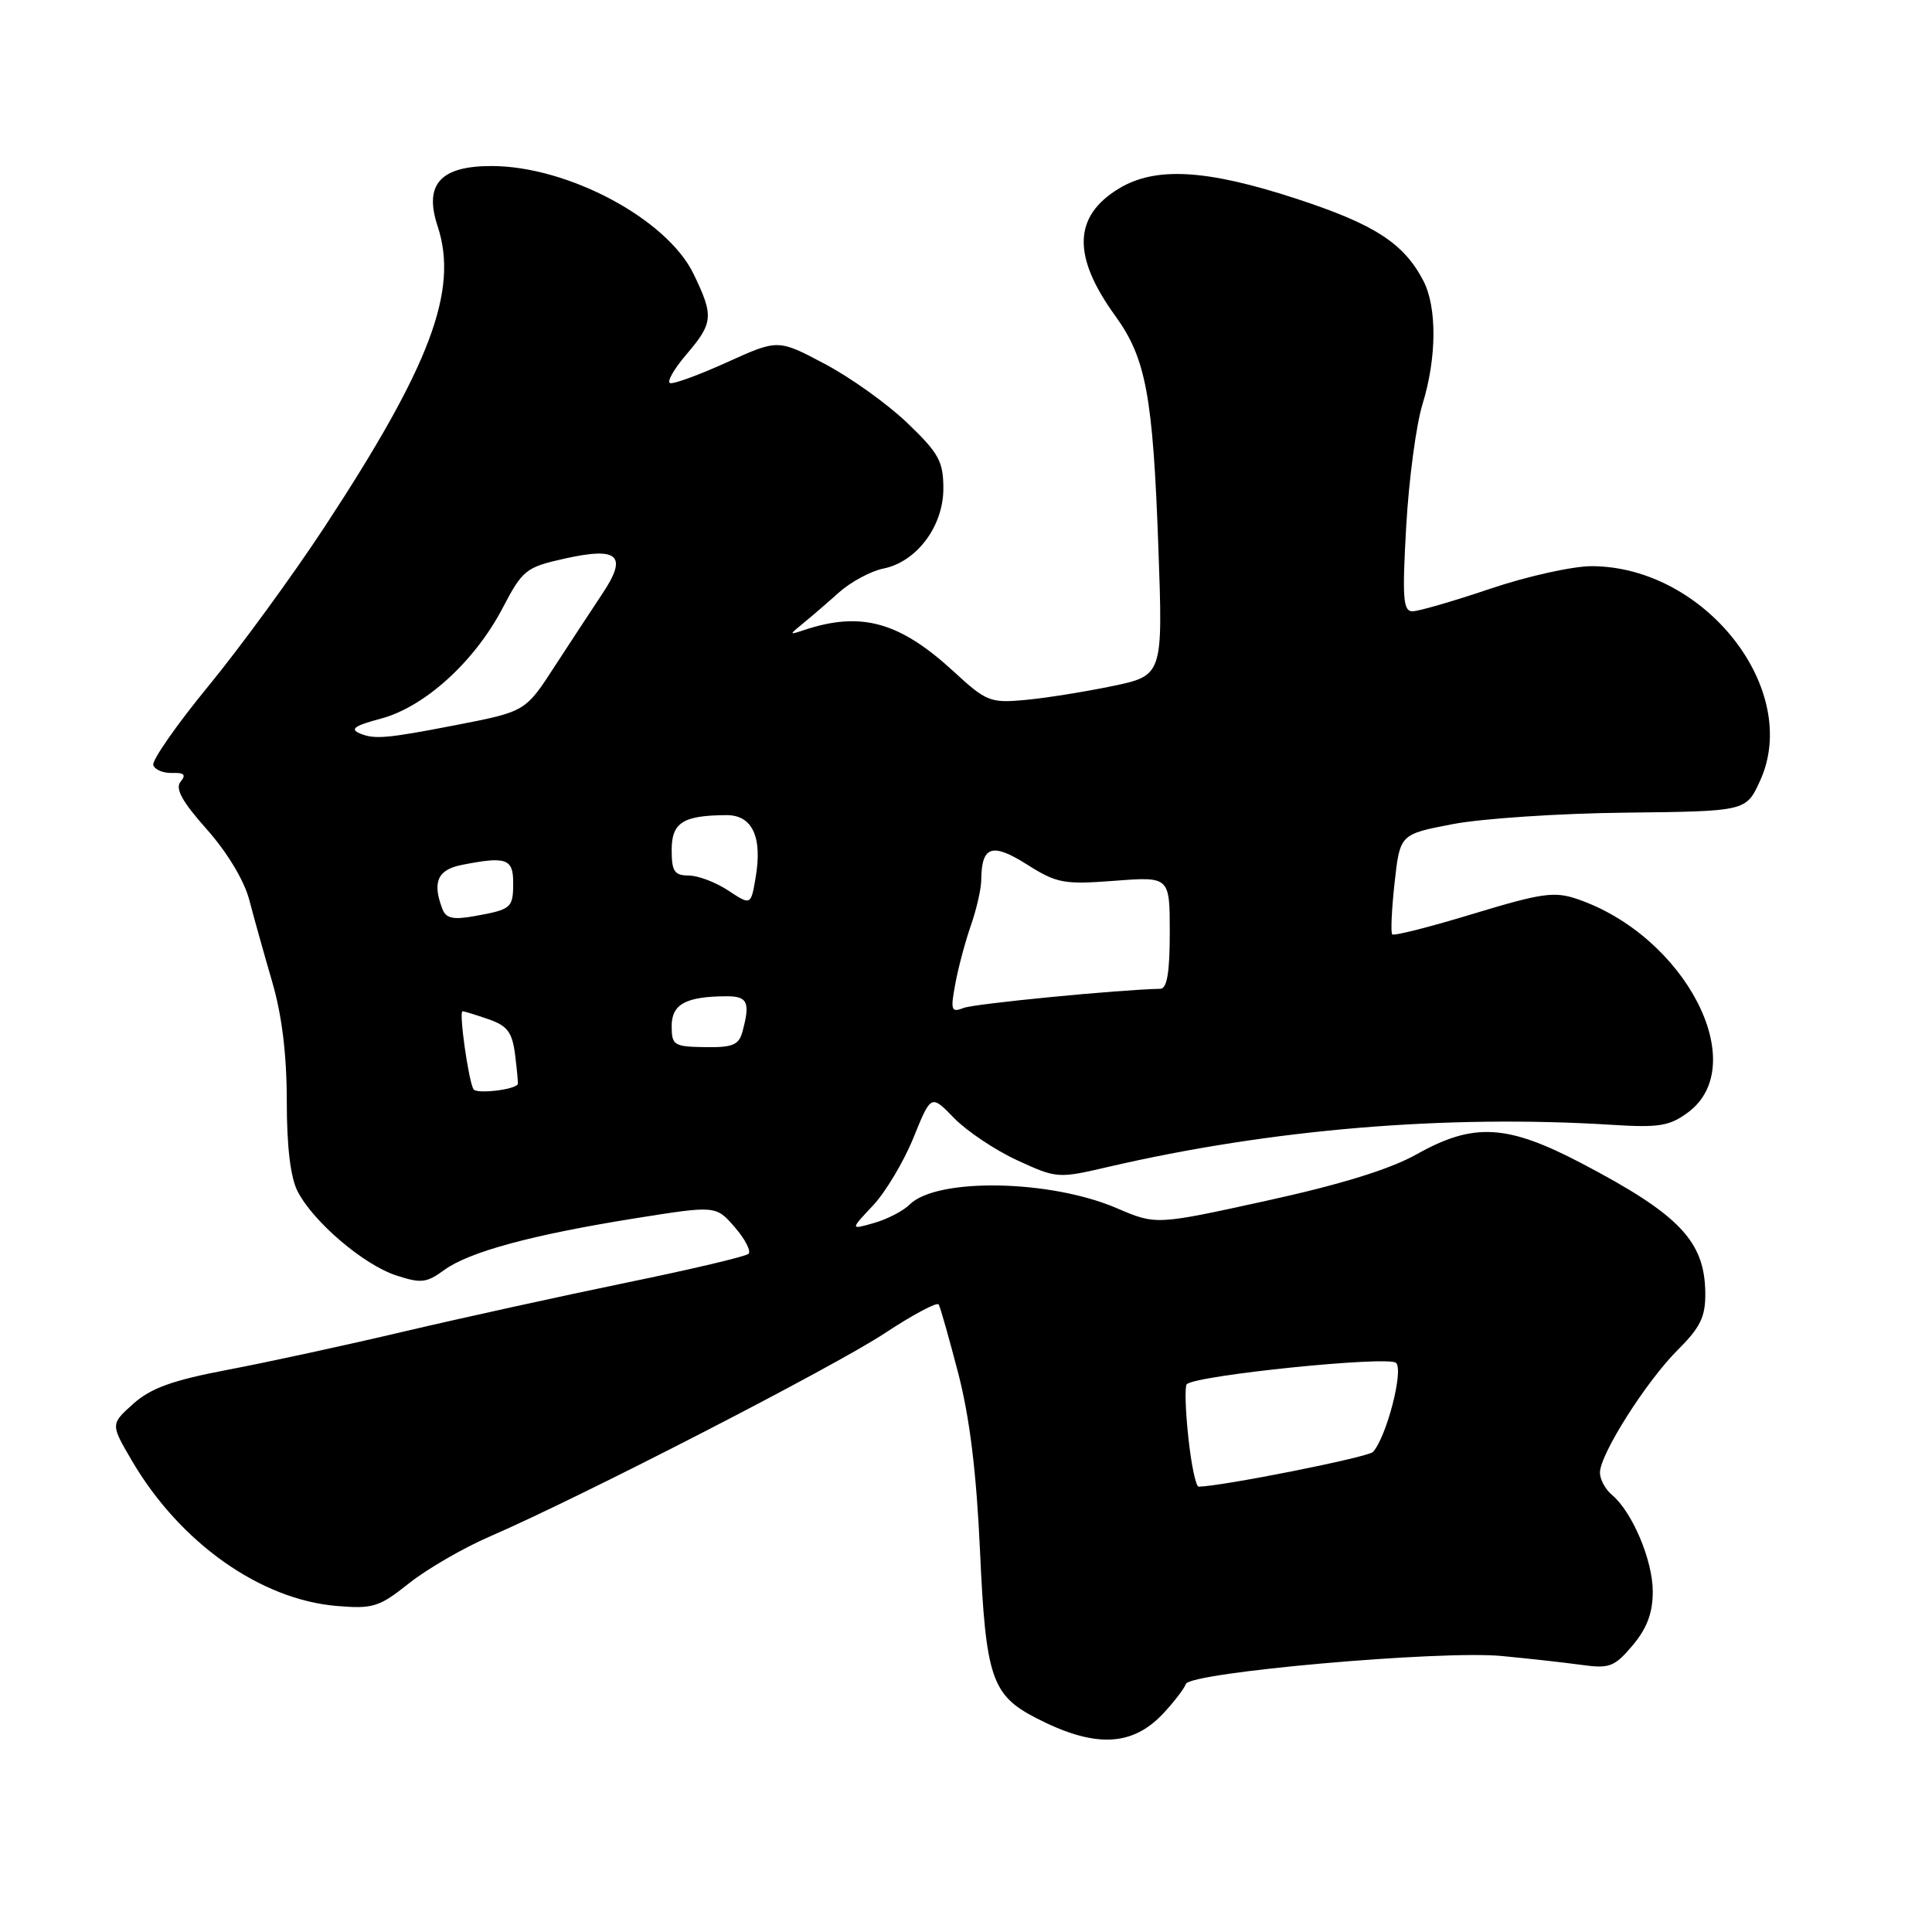 <?xml version="1.0" encoding="UTF-8" standalone="no"?>
<!DOCTYPE svg PUBLIC "-//W3C//DTD SVG 1.1//EN" "http://www.w3.org/Graphics/SVG/1.1/DTD/svg11.dtd" >
<svg xmlns="http://www.w3.org/2000/svg" xmlns:xlink="http://www.w3.org/1999/xlink" version="1.1" viewBox="0 0 256 256">
 <g >
 <path fill="currentColor"
d=" M 154.13 227.05 C 155.57 225.51 156.92 223.75 157.13 223.14 C 157.65 221.60 190.88 218.65 199.00 219.43 C 202.57 219.77 207.34 220.30 209.59 220.61 C 213.27 221.12 213.93 220.87 216.34 218.01 C 218.24 215.75 219.00 213.72 219.00 210.88 C 219.00 206.75 216.27 200.30 213.57 198.06 C 212.71 197.34 212.00 196.02 212.00 195.13 C 212.01 192.69 218.15 183.01 222.33 178.85 C 225.31 175.88 225.99 174.48 225.96 171.35 C 225.90 164.47 222.54 160.94 209.58 154.15 C 199.69 148.96 195.25 148.72 187.73 152.94 C 184.21 154.92 177.70 156.94 167.84 159.10 C 153.18 162.32 153.18 162.32 148.00 160.10 C 139.17 156.29 124.12 156.03 120.53 159.61 C 119.69 160.45 117.57 161.55 115.82 162.05 C 112.64 162.96 112.64 162.96 115.68 159.73 C 117.35 157.95 119.76 153.91 121.04 150.75 C 123.37 145.00 123.37 145.00 126.43 148.16 C 128.12 149.89 131.88 152.41 134.80 153.75 C 140.01 156.15 140.20 156.17 146.80 154.63 C 168.41 149.61 191.69 147.67 213.67 149.05 C 219.82 149.44 221.24 149.20 223.67 147.40 C 232.15 141.11 223.32 124.05 209.03 119.14 C 205.97 118.09 204.33 118.32 195.22 121.08 C 189.54 122.81 184.70 124.04 184.48 123.81 C 184.26 123.59 184.40 120.51 184.79 116.98 C 185.50 110.54 185.50 110.54 192.50 109.20 C 196.35 108.46 206.67 107.77 215.43 107.68 C 231.36 107.50 231.36 107.50 233.20 103.50 C 238.75 91.45 225.97 75.09 210.94 75.02 C 208.43 75.01 202.38 76.35 197.50 78.00 C 192.62 79.65 187.97 81.00 187.16 81.00 C 185.92 81.00 185.79 79.26 186.33 69.75 C 186.68 63.56 187.65 56.29 188.48 53.59 C 190.38 47.45 190.43 40.72 188.60 37.20 C 186.01 32.23 182.15 29.73 171.83 26.35 C 159.86 22.43 153.09 22.04 148.23 25.00 C 142.20 28.68 142.06 33.96 147.79 41.87 C 151.84 47.46 152.77 52.45 153.49 72.51 C 154.10 89.52 154.10 89.52 147.30 90.93 C 143.56 91.70 138.35 92.53 135.72 92.76 C 131.24 93.17 130.65 92.93 126.41 89.02 C 119.21 82.38 114.09 80.96 106.50 83.50 C 104.54 84.15 104.54 84.13 106.41 82.60 C 107.46 81.75 109.61 79.90 111.18 78.49 C 112.76 77.09 115.40 75.67 117.04 75.34 C 121.46 74.46 125.00 69.74 125.00 64.74 C 125.00 61.15 124.41 60.06 120.25 56.07 C 117.63 53.55 112.70 50.02 109.29 48.22 C 103.10 44.94 103.10 44.94 96.36 47.99 C 92.66 49.67 89.25 50.92 88.79 50.76 C 88.33 50.61 89.29 48.91 90.93 46.99 C 94.52 42.79 94.60 41.88 91.90 36.30 C 88.38 29.01 75.24 22.00 65.12 22.00 C 58.34 22.00 56.16 24.43 57.98 29.95 C 60.80 38.47 57.04 48.45 42.96 69.89 C 38.76 76.28 31.87 85.72 27.63 90.89 C 23.39 96.05 20.10 100.78 20.31 101.39 C 20.53 102.00 21.66 102.47 22.83 102.42 C 24.41 102.37 24.69 102.66 23.93 103.58 C 23.18 104.49 24.12 106.20 27.41 109.90 C 30.11 112.94 32.36 116.68 33.03 119.24 C 33.64 121.58 35.01 126.47 36.07 130.11 C 37.36 134.52 38.00 139.77 38.00 145.91 C 38.00 151.94 38.49 156.05 39.44 157.87 C 41.52 161.91 48.16 167.57 52.47 168.99 C 55.77 170.08 56.52 170.00 58.85 168.29 C 62.18 165.87 70.48 163.62 84.18 161.43 C 94.86 159.73 94.86 159.73 97.36 162.61 C 98.74 164.20 99.55 165.79 99.18 166.14 C 98.81 166.49 91.53 168.21 83.00 169.96 C 74.47 171.72 61.20 174.63 53.50 176.44 C 45.80 178.26 35.27 180.54 30.09 181.52 C 22.85 182.90 19.99 183.93 17.66 186.01 C 14.64 188.71 14.64 188.71 17.49 193.57 C 23.84 204.41 34.50 211.96 44.63 212.80 C 49.42 213.20 50.25 212.94 54.19 209.80 C 56.56 207.91 61.42 205.09 65.00 203.55 C 77.11 198.30 110.46 181.13 117.25 176.65 C 120.96 174.20 124.17 172.49 124.38 172.85 C 124.60 173.21 125.76 177.32 126.98 182.00 C 128.50 187.88 129.39 195.15 129.86 205.58 C 130.61 222.24 131.41 224.61 137.25 227.63 C 145.01 231.64 149.99 231.47 154.13 227.05 Z  M 157.46 190.45 C 157.07 186.85 156.98 183.69 157.25 183.42 C 158.44 182.23 184.02 179.62 184.99 180.59 C 186.01 181.61 183.71 190.42 181.93 192.39 C 181.30 193.09 161.89 196.95 158.83 196.99 C 158.46 197.00 157.84 194.05 157.46 190.45 Z  M 62.74 144.33 C 62.07 143.18 60.78 134.00 61.29 134.00 C 61.52 134.00 63.07 134.48 64.75 135.06 C 67.25 135.93 67.88 136.78 68.26 139.81 C 68.51 141.84 68.67 143.58 68.61 143.67 C 68.12 144.42 63.11 144.98 62.74 144.33 Z  M 89.00 135.96 C 89.00 133.06 90.87 132.04 96.25 132.01 C 99.06 132.00 99.43 132.80 98.39 136.66 C 97.91 138.47 97.11 138.81 93.41 138.75 C 89.29 138.69 89.00 138.50 89.00 135.96 Z  M 126.58 130.38 C 126.97 128.25 127.90 124.76 128.65 122.62 C 129.39 120.49 130.01 117.79 130.02 116.62 C 130.05 112.10 131.44 111.62 136.05 114.53 C 140.03 117.05 140.95 117.22 147.69 116.71 C 155.00 116.15 155.00 116.15 155.00 123.58 C 155.00 128.84 154.64 131.01 153.75 131.02 C 148.32 131.13 129.13 132.99 127.68 133.56 C 126.04 134.20 125.93 133.87 126.58 130.38 Z  M 58.62 120.44 C 57.26 116.91 57.97 115.26 61.12 114.62 C 67.05 113.44 68.00 113.76 68.00 116.94 C 68.00 120.32 67.78 120.51 62.87 121.39 C 60.04 121.90 59.09 121.69 58.62 120.44 Z  M 96.50 118.00 C 94.85 116.91 92.49 116.01 91.25 116.01 C 89.36 116.00 89.00 115.46 89.00 112.62 C 89.00 108.99 90.50 108.04 96.27 108.01 C 99.68 108.00 101.04 110.89 100.13 116.25 C 99.50 119.98 99.50 119.98 96.50 118.00 Z  M 47.70 97.19 C 46.32 96.61 46.95 96.16 50.48 95.22 C 56.28 93.67 62.88 87.67 66.59 80.59 C 69.25 75.51 69.67 75.17 74.80 74.02 C 81.97 72.42 83.22 73.59 79.79 78.71 C 78.40 80.80 75.60 85.07 73.56 88.20 C 69.62 94.29 69.64 94.28 60.50 96.06 C 51.26 97.85 49.64 98.00 47.70 97.19 Z "/>
</g>
</svg>